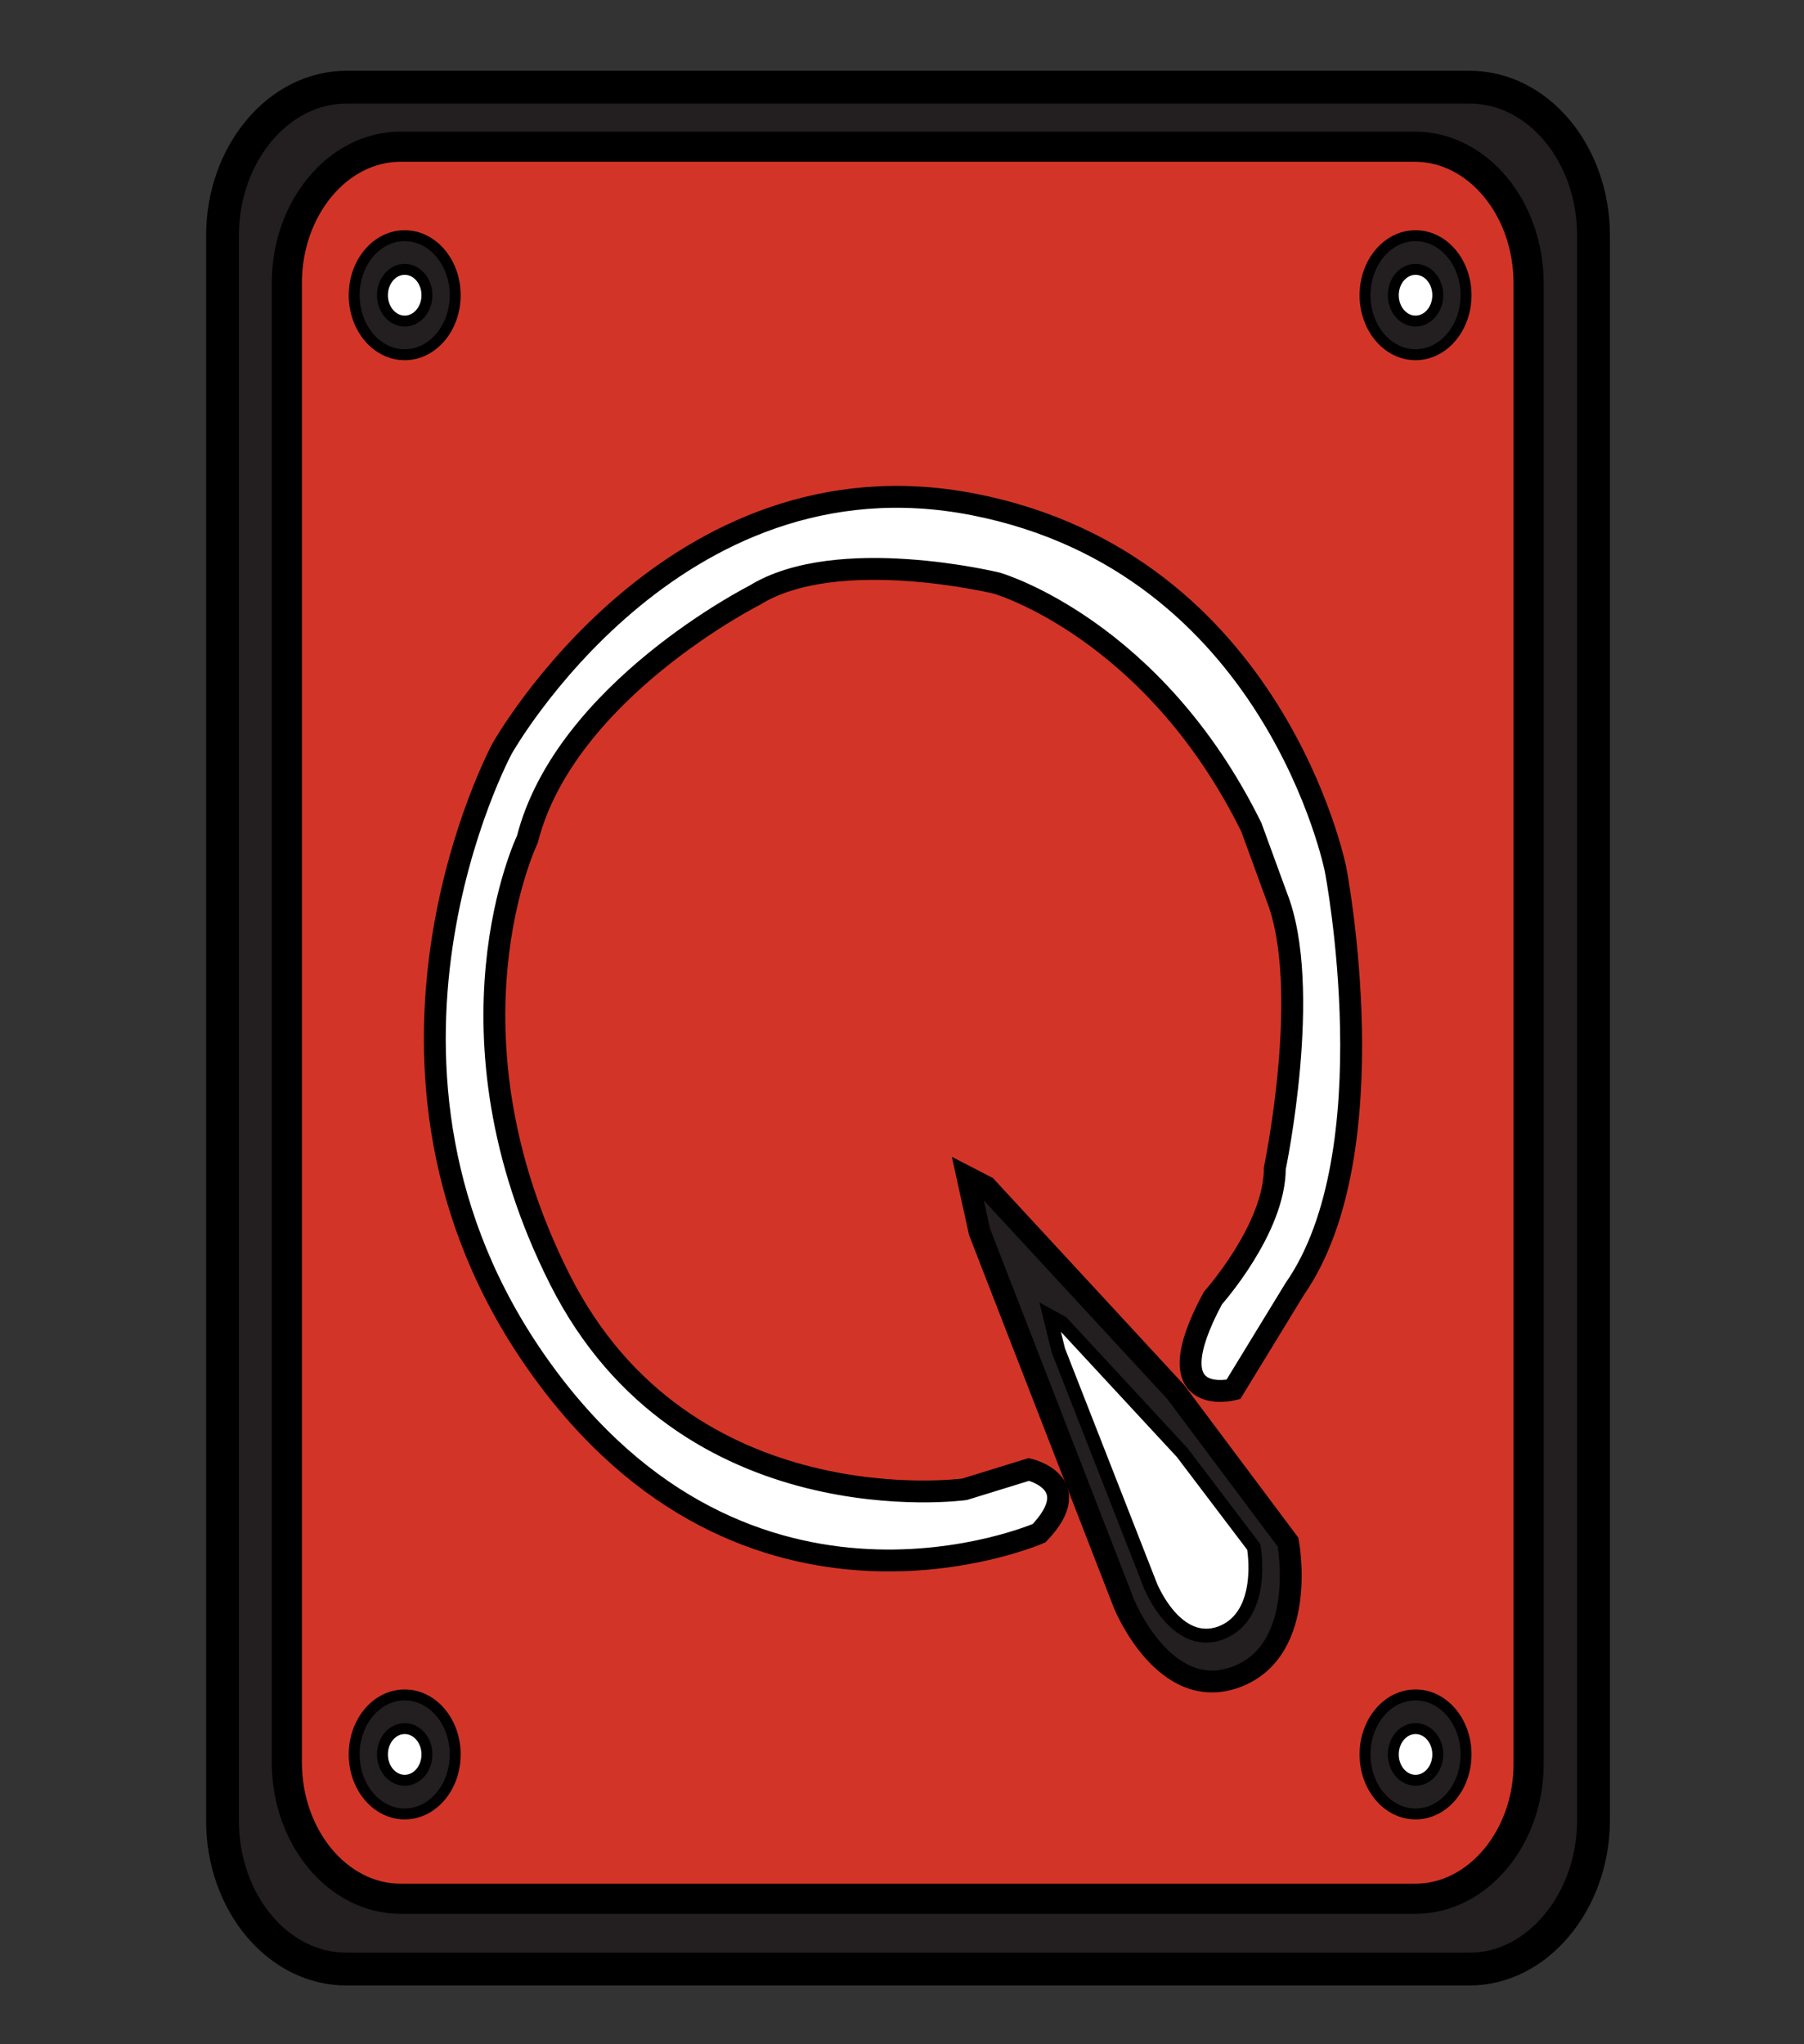 <?xml version="1.0" encoding="utf-8"?>
<!-- Generator: Adobe Illustrator 25.3.1, SVG Export Plug-In . SVG Version: 6.00 Build 0)  -->
<svg version="1.1" id="Layer_1" xmlns="http://www.w3.org/2000/svg" xmlns:xlink="http://www.w3.org/1999/xlink" x="0px" y="0px"
	 viewBox="0 0 300 340" style="enable-background:new 0 0 300 340;" xml:space="preserve">
<rect x="0" y="0" width="300" height="340" fill="#333333" stroke="none"/>
<style type="text/css">
	.st0{fill:#231F20;stroke:#000000;stroke-width:5.455;stroke-miterlimit:10;}
	.st1{fill:none;stroke:#000000;stroke-width:3.637;stroke-miterlimit:10;}
	.st2{fill:#231F20;stroke:#000000;stroke-width:3.637;stroke-miterlimit:10;}
	.st3{fill:#FFFFFF;stroke:#000000;stroke-width:3.637;stroke-miterlimit:10;}
	.st4{fill:#D23527;stroke:#000000;stroke-width:5.013;stroke-miterlimit:10;}
	.st5{fill:#FFFFFF;stroke:#000000;stroke-width:2.305;stroke-miterlimit:10;}
	.st6{fill:#231F20;stroke:#000000;stroke-width:1.818;stroke-miterlimit:10;}
	.st7{fill:#FFFFFF;stroke:#000000;stroke-width:1.818;stroke-miterlimit:10;}
</style>
<path class="st0" d="M244.4,327.5H57.6c-11.4,0-20.6-11.1-20.6-24.7V39.2c0-13.6,9.3-24.7,20.6-24.7h186.8
	c11.4,0,20.6,11.1,20.6,24.7v263.7C264.9,316.4,255.6,327.5,244.4,327.5z"/>
<path class="st1" d="M199.5,220.5"/>
<path class="st1" d="M214.4,184.6"/>
<path class="st1" d="M175.6,224.2"/>
<ellipse class="st2" cx="148.6" cy="171" rx="19.6" ry="23.3"/>
<ellipse class="st3" cx="148.6" cy="171" rx="10.8" ry="12.1"/>
<path class="st4" d="M235.4,315.8H66.6c-10.4,0-18.9-10.2-18.9-22.7V47.1c0-12.5,8.5-22.7,18.9-22.7h168.7
	c10.4,0,18.9,10.2,18.9,22.7v246.1C254.3,305.5,245.8,315.8,235.4,315.8z"/>
<path class="st3" d="M208.1,137.6C191.8,104.5,165.8,97,165.8,97s-26.6-6.5-40.3,2c0,0-31.5,15.9-37.8,40.6c0,0-15.4,31.9,5.4,73.2
	s67.3,34.9,67.3,34.9l10.7-3.3c0,0,9.7,2.2,1.7,10.6c0,0-48.5,21.2-83.3-28s-6-102.5-6-102.5s28.3-50.4,78.4-40.6
	s60.2,60.7,60.2,60.7s9.1,47-6.8,69.8l-10.2,16.7c0,0-13.4,3.4-3.4-15.2c0,0,10.3-11.5,10.3-21.6c0,0,6.3-30.1,0.3-45.2L208.1,137.6
	z"/>
<g>
	<path class="st2" d="M162.9,204.9l24,61.8c0,0,6.7,16.7,18.7,12.2c12-4.5,8.6-22.4,8.6-22.4l-18.7-25l-31.5-34.1l-3.1-1.6
		L162.9,204.9z"/>
	<path class="st5" d="M176,224.6l15.3,39.1c0,0,4.2,10.6,11.7,7.9c7.6-2.9,5.5-14.3,5.5-14.3l-11.9-15.7l-20-21.6l-2-1.1L176,224.6z
		"/>
</g>
<g>
	<ellipse class="st6" cx="67.3" cy="49.1" rx="8.4" ry="9.9"/>
</g>
<ellipse class="st7" cx="67.3" cy="49.1" rx="3.7" ry="4.3"/>
<g>
	<ellipse class="st6" cx="235.4" cy="49.1" rx="8.4" ry="9.9"/>
</g>
<ellipse class="st7" cx="235.4" cy="49.1" rx="3.7" ry="4.3"/>
<g>
	<ellipse class="st6" cx="67.3" cy="291.8" rx="8.4" ry="9.9"/>
</g>
<ellipse class="st7" cx="67.3" cy="291.8" rx="3.7" ry="4.3"/>
<g>
	<ellipse class="st6" cx="235.4" cy="291.8" rx="8.4" ry="9.9"/>
</g>
<ellipse class="st7" cx="235.4" cy="291.8" rx="3.7" ry="4.3"/>
</svg>
